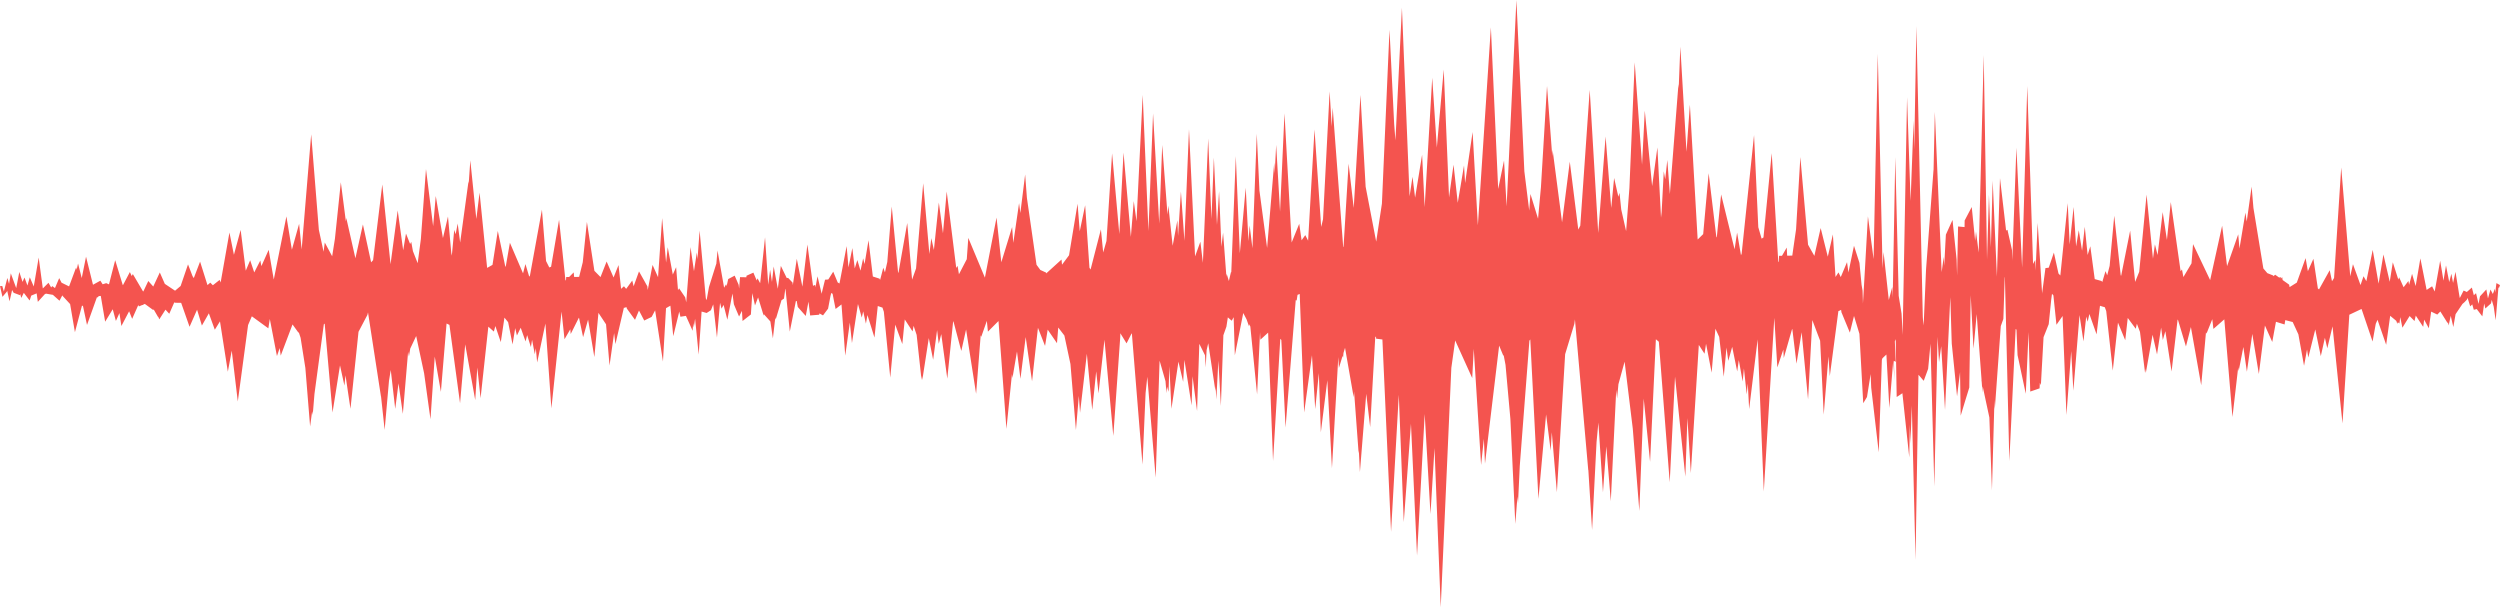 <svg xmlns="http://www.w3.org/2000/svg" width="424" height="103" viewBox="0 0 424 103"><path d="M364.509,82.342l.267.922.01-.013.316-1.219.27-1.052.287,1,.055-.33.241-1.456.525,1.439.381,1.038.013.027.173-.894.352-1.843.551,1.69.326-.744.479,1.286.023.072.4-1.4.668,1.564.2-1.139.639-3.773.7,5.242.962-.956.453.787.189-.23.46.335.714-1.686.4.774,1.275.631,1.2-3.223.085.4.238-1.054L377.989,81l.727-3.627,1.18,4.762,1.248-.689.391.607.607-.19.466.206,1.053-4.1,1.287,4.224.036,0,1.17-2.216.313.685.186-.343,1.724,2.932.065.01.835-1.761.837.933.016-.017,1.1-2.365.851,1.934,1.737,1.16.945-.8,1.252-3.664.763,1.988.215.342,1.066-2.8,1.255,3.982.476-.414.437.441,1.147-.906.173.433,1.493-8.47.76,3.779,1.141-4.223.867,6.917.747-1.768.691,2.062,1.03-2.022.183.953,1.235-2.761.86,5.018.01,0L412.7,70.542l.929,5.651,1.226-4.393.43,4.346,1.617-19.522,1.3,16.194.8,3.717.205-1.569,1.252,2.338.47-2.978,1-9.576.858,6.642.069-.59,1.545,6.841,1.274-5.735,1.392,6.418.336-.367,1.558-12.835,1.4,13.528,1.216-9.124.929,6.76.476-2.837.7,1.772.192-.363.284,1.57.805,2.048.541-4.085.867-11.88,1.213,9.684.447-5.115,1.216,7.137.857-3.658.6,6.639.1-.523.355-3.853.241.749.349-1.821.417,3.225,1.421-10.407.032.394.271-3.928,1.02,9.945.551-4.467,1.281,12.76.909-.511.9-5.759,1.278,6.076.075-.068.7-4,2.008,4.682.218.506.408-1.577.642,2.141L454,80.6l2.037-11.2.7,8.711.544,1.086.309-.114,1.353-7.972,1.053,9.989.033.323.088-.088.039-.518.492,0,.776-.777.072.768.848-.008.619-2.486.7-6.834,1.271,8.291.672.682.346.355.023.021.134-.344.9-2.29.962,2.209.215.5.841-2.107.437,4.029.486-.437.372.444,1.033-1.413.235.976.238-.665.672-1.86.913,1.621.342.621.16.285.036.339.033.285.284-1.488.531-2.764.932,2.085.691-10.023.671,7.537.28-2.6.858,4.639.564-1.254.248,3.019.072.879.186-.309.557.828.352.515.124.184.049.235.127.607.235-3.019.492-6.344.584,4.087.486-3.171.111,1.152.359-4.87.72,7.86.329,3.595.095.339.084-.221.342-1.9.013-.077.02-.068.352-1.131.864-2.744.01.061.209-2.336.792,4.461.326,1.852.342-.6.085.346.179-.815.088-.4.277-.146.356-.186.466-.248.261.6.352.815.059.138.019.154.062.479.157-1.931,1.073.023.019-.259.372-.17.352-.159.447-.2.238.57.323.76.137-.364.447.828.1-.883.73-6.9.466,6.949.075,1.1.319-2.547.317,2.065.29-2.621.7,3.781.231-1.76.281-2.121.864,1.775.143.288.222-.03.2.209.349.372.209.221.039.372.007.051.111-.737.561-3.722.74,3.673.209,1.055.2-1.659.649-5.494.75,5.482.205,1.524.359-.157.055.416.349-1.873.7,2.971.042-.222.006-.038.016-.05.339-1.393.173-.694.528-.034h.02l.134-.21.707-1.116.541,1.31.219.523.107.065.192.109.114-.589,1.1-5.753.313,3.62.655-3.289.408,3.453.44-1.417.535,1.8.453-2.1.232.987.675-4.047.734,6.149.394.128.352.112.375.121.111.213.541-2.063.277.793.4-1.774.756-9.4,1.069,11.161.068.085,1.487-8.453.812,9.49.01.119.023-.068.652-1.833,1.21-14.444,1.05,12,.326-2.686.44,2,.838-8.043.7,5.213.633-7.09,1.617,12.962.231-.345.228,1.429.029-.062,1.3-2.5.257-3.612,2.595,6.21.222.53,1.972-10.183.812,7.574,1.832-5.967.2,2.679.978-6.737.218,1.679.812-6.544.3,3.973,1.63,11.343.59.8.062.082.968.441.02.145.313-.281,2.288-2.076.082.876,1.193-1.6,1.444-8.735.371,4.665.916-4.411.73,10.6.189.3,1.754-6.814.385,3.921.557-1.94.952-14.871,1.226,13.688.714-13.819,1.245,14.3.492-6.068.466,3.413,1.05-21.425.971,23.094.786-19.959,1.046,18.7.505-13.342.9,11.8.144-1.515.73,6.806.8-4.311.114,2.649.486-7.536.593,8.361.776-18.927,1.03,21.569.9-2.487.427,3.579.9-21.082.551,13.653.411-10.431.528,11.418.355-5.709.4,9.429.28-2.391.561,7.443.055-.452.365,1.207.1-.441.258-1.08.052.054.108-2.779.659-16.929L574.4,76.8l1-11.133.466,9.07.2-2.65.473,3.859.737-19.419.45,9.643,1.3,9.724,1.206-14.458.085,1.824.248-4.853.658,11.336.753-16.686,1.216,21.912,1.285-3.173.4,2.8.626-.883.479.947,1.085-18.866,1.128,16.535.316-1.3,1.121-21.685.352,5.979.166-3.224,1.777,23.568.062.077.86-14.148.867,7.5.01-.116,1.134-19.04.877,15.565,1.79,9.317.972-6.449L599.785,38.9l.792,16,.215,2.754,1.1-22.509,1.3,32,.492-3.317.443,3.535,1.187-7.28.434,8.883,1.281-21.941.785,11.846,1.167-13.236.9,21.685.763-5.547.717,6.462,1.06-6.336.186,2.987,1.271-8.654.887,15.729.013.008,2.2-33.493,1.236,27.416.994-4.833.437,7.786,1.662-35,1.346,29.045.825,6.665.209-2.813,1.291,4.192.489-5.347,1.03-17.163.887,11.907.065-1.056,1.6,12.27,1.311-10.284,1.438,11.507.342-.66,1.6-23.016,1.441,24.26,1.252-16.36.952,12.119.492-5.087.72,3.181.2-.651.287,2.819.828,3.67.557-7.307.9-21.326,1.245,17.365.466-9.173,1.245,12.8.893-6.558.613,11.909.107-.955L646.3,62.9l.244,1.334.359-3.26.433,5.783,1.457-18.66.039.709.277-7.051,1.047,17.836.573-8.008,1.32,22.879.936-.915.929-10.328,1.314,10.9.075-.123.724-7.177,2.06,8.4.225.9.424-2.826.662,3.843.114-.295,2.1-20.087.72,15.617.561,1.948.316-.2,1.4-14.3,1.079,17.916.032.579.091-.157.043-.929.5-.007.8-1.393.072,1.378.87-.015.642-4.453.727-12.261,1.307,14.868.685,1.222.365.638.02.038.133-.618.936-4.108.984,3.961.225.9.864-3.778.443,7.219.505-.776.385.793,1.063-2.535.241,1.75.245-1.194.694-3.334.929,2.907.358,3.72.166.985.039,1.176.029,1,.3-5.176.544-9.6.962,7.248.711-34.817.809,36.4.169-2.775.887,8.13.583-2.194.082,1.771.437-23.814.577,23.537.359,2.216.127.793.055,1.012.127,2.611.241-13,.509-27.32.6,17.6.508-13.657.108,4.952.371-20.953.74,33.84.342,15.451.095,1.476.091-.944.349-8.178.016-.336.019-.292.365-4.867.887-11.822,0,.264.222-10.052.812,19.21L693.431,80l.346-2.6.091,1.5.182-3.521.095-1.737.283-.63.365-.807.479-1.061.267,2.595.365,3.51.059.59.02.668.065,2.07.166-8.324,1.1.1.016-1.113.385-.737.358-.682.46-.871.248,2.462.329,3.27.143-1.571.46,3.565.1-3.8.753-29.7.482,29.918.075,4.748.329-10.964.326,8.907.306-11.3.717,16.272.235-7.571.287-9.134.893,7.649.143,1.24.232-.128.2.9.365,1.6.205.951.045,1.6,0,.218.118-3.182.583-16.025.753,15.821.218,4.529.205-7.133.668-23.653.77,23.6.212,6.563.365-.674.059,1.792.359-8.072.76,12.078,0-.21.01-.077.016-.1.355-2.69.176-1.343.544-.064.016,0,.137-.406.734-2.157.558,2.531.222,1.015.114.122.2.214.118-1.139L714.81,68.3l.333,7.005.668-6.36.421,6.683.453-2.742.557,3.478.46-4.061.486,4.784.453-1.483.75,5.57.411.113.358.1.391.108.111.194.561-1.869.28.719.417-1.605.779-8.514,1.1,10.108.075.076L725.4,72.95l.831,8.595.013.108.026-.062.668-1.658,1.245-13.084,1.085,10.862.329-2.428.456,1.812.864-7.287.72,4.721.655-6.421,1.666,11.74.231-.313.238,1.293.033-.055,1.343-2.263.261-3.269,2.673,5.622.228.482L741,72.122l.835,6.859,1.894-5.4L743.937,76l1.011-6.1.222,1.519L746,65.494l.306,3.609,1.683,10.262.61.723.059.074,1,.4.017.13.323-.257.672.481.264-.082.036.26.215-.252.075.492,1.1.78.081.418,1.223-.763,1.493-4.154.385,2.218.939-2.1.756,5.04.2.142,1.806-3.24.391,1.865.349-.552,1.213-18.745,1.532,18.461.46-2.058,1.284,3.542.508-1.5.479.845,1.079-5.311,1,5.725L768.354,77l1.069,4.631.522-3.306.932,2.926.143-.376.753,1.686.818-1.068.117.656.5-1.866.61,2.072.8-4.691,1.06,5.345.929-.615.443.885.926-5.223.561,3.382.427-2.584.547,2.829.362-1.415.29,1.557.411-1.882.6,3.717.117.7.052-.052.349-.679.261-.512.545.247.009-.013.841-.742.235.9.1.4.375-.347.209.885.212.939.238-1.225.013-.067.046-.05.372-.4.659-.715.143.818.131.709.2-.713.225-.8.4.76.343-.893.013.044,0,.03.065.579.143-1.266.049-.343.241.138.358.2-.157.462-.107-.051-.271,3.253-.2,2.307-.326-2.3-.336-1.166-.117.552-.016.054-.055.051-.358.32-.538.491-.14-.608-.058-.238-.15,1.046-.166,1.134-.785-1.028-.16-.214-.5.125-.117-.407-.144-.512-.349.344-.27-.883-.166-.536-.013,0-.1.241-.023.047-.053.053-.352.37-.007.01-.026.02-.3.259-.326.481-.844,1.258-.382,2.177-.437-1.907-.349,1.631-.134-.565-.026.209-1.255-2.006-.518.527-.867-.418-.17-.084-.4,2.823-.786-1.461-.167,1.222-1.261-1.909-.215.923-.828-.848-1.222,1.978-.365-1.79-.143,1.078-.258-.218-.1.275-.169-.5L769.5,87.4l-.681,4.915-1.467-4.239-.3.685-.538,3-1.862-5.5-.052,0-.518.244-.358.169-1.154.545-1.16,18.429-1.689-16.458-.887,3.72-.408-1.781-.694,3.111-.938-4.528-1.184,4.766-.212-1.357-.508,2.748-.958-5.319-.965-2.093-1.259-.323-.12.737-1.461-.455-.629,3.422-1.242-2.789-1.03,8.221-1.112-6.8-.916,6.417-.6-4.195-.793,4.071-.084-.617-.969,8.422L741.368,88l-1.849,1.625-.189-1.653-.984,2.456-.088-.233-.808,8.983L735.7,89.3l-.838,3.3L733.5,88.055l-.059.026-1.017,8.768-1.053-6.838-.433,1.49-.287-2.1-.694,4.549-.753-3.334-1.144,6.455L728,96.388l-.075.678-.857-6.927-.528-1.4-.186.865-1.363-1.842-.424,3.783-1.235-2.99-.88,8.138-1.112-10.1-.241-.649-.349-.1-.355-.108-.114-.035-.042.335-.535,4.509-1.223-3.457L718.2,88.4l-.251-.859-.469,4.2-.668-4.463-1.043,12.828L715.4,93.38l-.805,10.848-.607-15.5-.045-1.3-.118.17L712.9,88.92l-.274-2.632-.245-2.353-.238-.265-.134,1.012-.362,3.559-.059.58-.16.4-.358.9-.359.9-.453,8.135-.176-.4-.046.949-.538.186-.359.125-.684.231-.111-3.927-.176-6.16L707.98,94.4l-.284,6.217-.841-3.962-.359-1.692-.192-.889-.059-1.347-.127-2.986-.14-.1-.209,4.372-.86,18.032-.443-18.516-.31-12.669-.033.018-.163,5.112-.065,1.944-.3.832-.137.383-.264,3.676-.746,10.388-.065-1.541-.424,15.323-.437-12.343-.753-3.518-.359-1.687-.023-.1-.029,1.116-.14-1.9-.026-.109v-.27l-.685-9.247-.133-1.829-.541,5.861-.427-8.16-.049-.883-.212,13.732-.026,1.9-.284.928-.365,1.178-.812,2.679-.081-5.533-.026-1.86-.509,4.111-.473-4.766-.365-3.6-.059-.567-.023-.651-.221-7.217-.03.495-.342,7.314L694,103.367l-.649-10.819-.368,2.724-.251-4.3-.544,25.387-.652-24.239-.293,3.168-.108,1.1-.192.537-.365.986-.186.515-.215-.238-.362-.43L689.5,97.4l-.5,31.413-.632-26.174-.222,6.4-.114-3.185-.095,5.566-1.144-10.681-.023-.21-.358.243-.61.4-.163-9.811-.15.382.16,3.461-.326-.169.111,3.319-.218-3.369-.661,8.051-.424-7.757-.075-1.316-.15.14-.013.07-.006-.047-.15.14-.359.343-.091.288-.046,1.363-.482,14.294L681.484,99.6l-.1-2.323-.091.584-.359,2.25-.169,1.062-.277.461-.359.593-.645-11.764-.417-1.381-.365-1.205-.134-.438,0-.035-.055.23-.652,2.616-.9-2.173-.359-.872-.166-.391-.059-.425-.421.218-.033-.067-.166,1.245-1.3,9.86-.228-3.355-.8,9.872-.61-12.531-1.323-3.5-.724,13.447-1.089-11.388-.87,5.329-.7-5.8-.043-.1-1.421,4.952-.071-1.456-1.014,3.042-.46-7.5-.049-.856-.01.019-.039.567L663.265,117.2l-1.046-25.8-1.438,11.832-.232-4.351-.179,1.853-.476-4.4-.215,2.212-.652-3.637-.274,1.926-.848-4.171-.665,2.375-.3-2.252-.466,4.949-.769-6.751-.649-1.4-.636,7.455-.949-4.892-.258,1.683-.968-1.493-1.356,21.741-.577-9.338-.355,9.935-1.747-16.963-.9,17.925L645.462,91.8l-.5-.423-.984,20.79L642.9,101.439l-.743,19.06-1.112-13.959-1.386-11.36L638.61,99l-.225,2.409-.15-1.422-.919,18.859-.76-9.294-.57,7.792-.776-11.831-.31,3.287-.759,14.927-.636-10.223-.01.1L631.233,88l0,.015-.1.76-.205.675-.362,1.19-.994,3.269-1.4,23.415-.863-10.176-.189,3.125-.779-6.153-1.3,14.334L623.66,91.409l-.15.213-1.63,21.2-.3,6.382-.1-1.141-.359,4.631-.835-17.808-.825-9.162-.319-1.672-.049.128-.714-1.723-2.4,20.016-.192-4.213-.469,4.443L614.073,93l-.258,4.966-2.891-6.387-.652,4.643-1.8,40.617-1.056-27.01-.681,11.2-.981-16.981-1.3,24.015-1.03-22.36-1.219,16.686-.844-21.59-1.314,23.246-1.467-32.629-1.069-.139-.013-.388-.134.167-.86,15.225-.665-5.654-1.073,13.284-.182-3.644-.033.455-.776-10.488-.069.97-1.464-8.375-.261.872-.072.807-.078-.316-.626,2.059L591.1,94.4l-1.076,18.85-.786-14.925-1.1,8.843L587.8,97.114l-.613,6.112-.551-9.132-1.327,9.7L584.7,87.566l-.143-3.867-.046.015-.326.132-.147.963-.156-.072-.127,1.56-1.6,20.051L581.438,91.5l-.176-.2-1.229,20.725L579.2,90.253l-1.314,1.2-.059-1.272-.5,10.555L576.18,89.218l-.2-.382-.023.349-.411-1.175-.15-.287-.362-.691-.055-.109-.209,1.061L573.553,94.1l-.2-6.462-.329.6-.658-.574-.241,1.578-.515,1.451-.424,12L570.759,95l-.343,6.583-.127-2.283-.03.84-1.216-8.089-.277,1.176-.16,2.925-.108-2.053-.8-1.611-.166-.335-.385,11.4-.766-5.9-.163,4.933L565,94.878l-.212,3.72-.8-3.422-1.187,8-.352-7.228-.137,4.342-.258-.878-.095,1.106-.166-2.032-1-3.478-.665,19.833-1.421-17.1-.29,2.762-.525,12.124-1.8-22.21-.055-.013-.5.989-.349.682-1.053-1.714-.016.61-1.177,16.8-1.5-16.312-1.007,9.1-.395-3.744-.672,6.543-.913-9.52L547.3,103.84l-.206-2.857-.492,5.787-.929-11.19-1.03-4.835-1.04-1.356-.212,2.657-1.578-2.3-.447,2.764-1.206-3.077-1,9.076L538.082,91l-.89,7.083-.587-4.633-.766,4.5-.085-.679-.939,9.3-1.346-18.286-1.793,1.8-.183-1.826-.952,2.711-.094-.261-.776,9.922-1.7-10.91-.812,3.642-1.33-5.011-.056.028-.988,9.681L523.761,90.5l-.421,1.646-.284-2.321-.671,5.027-.737-3.678-1.1,7.125-.055-.753-.075.746-.831-7.652-.515-1.546-.176.956-1.324-2.032-.414,4.175-1.2-3.3-.848,8.986-1.082-11.149-.238-.719-.336-.114-.349-.118-.114-.038-.036.367-.522,4.98-1.19-3.819-.261,1.458-.46-2.079-.245,1.052-.645-2.309-1.017,6.631-.359-3.477-.782,5.61-.583-8.015-.052-.669-.114.088-.887.681-.271-1.361-.235-1.215-.228-.136-.137.53-.345,1.831-.059.3-.157.207-.349.466-.352.467-.437-.241-.17-.092-.042.221-.521.041-.352.03-.659.054-.111-.913L501.239,85l-.186.983-.271,1.444-.818-.917-.349-.393-.183-.209-.062-.313-.121-.693-.137-.024-.2,1.015-.838,4.189-.43-4.3-.3-2.941-.033,0-.159,1.185-.062.452-.29.193-.134.088-.258.855-.724,2.414-.065-.36-.411,3.559-.427-2.867-.73-.816-.352-.391-.02-.023-.029.258-.133-.441-.023-.026-.007-.064-.658-2.147-.131-.424-.525,1.361-.417-1.9-.042-.2-.209,3.186-.029.441-.271.214-.355.275-.789.62L489.985,87l-.026-.433-.489.956L489,86.42l-.352-.838-.052-.13-.023-.152-.219-1.675-.026.115-.329,1.7-.518,2.626-.632-2.514-.356.634-.248-1-.525,5.9-.633-5.63-.287.734-.1.258-.189.123-.352.228-.186.121-.205-.057-.349-.1-.306-.085-.492,7.3-.61-6.082-.222,1.488-.108-.734-.091,1.288-1.112-2.48-.02-.048-.352.055-.586.095-.18-.814-.013-.074-1.02,4.186-.417-4.424-.068-.749-.147.081-.013.037-.01-.026-.14.08-.349.2-.081.045-.052.9-.47,8.148-1.226-8.008-.1-.669-.091.169-.342.65-.166.3-.274.133-.352.169-.623.308-.4-.768-.355-.674-.13-.244,0-.023-.059.131-.622,1.456-.874-1.207-.356-.489-.156-.218-.062-.237-.4.121-.036-.037-.16.7L468.5,92.2l-.222-1.869-.776,5.5-.593-6.988L465.621,86.9l-.694,7.5-1.063-6.35-.844,2.969-.681-3.232-.039-.061-1.386,2.762-.065-.811-.981,1.695-.45-4.185-.052-.477-.007.01-.033.315L457.641,103.1l-1.014-14.389-1.4,6.6L455,92.892l-.172,1.03-.463-2.453-.2,1.232-.636-2.028-.267,1.075-.825-2.326-.642,1.323-.293-1.252-.447,2.757-.75-3.766-.626-.776-.619,4.156-.923-2.73-.254.939-.936-.829-1.317,12.124-.558-5.207-.349,5.537-1.7-9.457-.874,9.992-1.8-13.289-.486-.235-.962,11.594-1.043-5.984-.724,10.625-1.079-7.788-1.346-6.329L433.7,92.962l-.219,1.339-.143-.788-.89,10.512-.737-5.18-.557,4.343-.756-6.6-.3,1.842-.737,8.314-.616-5.7-.007.054-2.2-14.28v.008l-.1.425-.2.374-.352.664-.958,1.825-1.363,13.055-.844-5.675-.182,1.743-.75-3.429-1.268,7.993-1.33-15.08-.144.116-1.59,11.824-.293,3.559-.1-.638-.345,2.585-.805-9.924-.808-5.115L414.8,90.2l-.049.071-1.014-1.408-2,5.289-.179-1.282-.463,1.358-1.209-6.292-.251,1.587-2.8-2.038-.636,1.483-1.744,12.96-1.027-8.619-.662,3.574-1.333-8.537-.877,1.414-1.01-2.781-1.18,2.076-.818-2.686-1.275,2.893-1.424-4.06-1.037-.017-.016-.048-.13.02-.835,1.9-.639-.7L391.139,88l-.179-.452-.026.054-.756-1.3-.065.12-1.425-1.041-.251.108-.072.1-.075-.04-.6.257-.111-.231-1.04,2.344-.515-1.29-1.31,2.5-.333-2.187-.6,1.329-.535-1.985L381.959,88.4l-.6-3.528-.14-.84-.039,0-.316.028-.147.208-.153-.015-.124.339-1.558,4.359-.688-3.229-.169-.04-1.193,4.5-.815-4.772-1.268-1.374-.052-.111-.482.918-1.122-1-.763-.13-.349-.061-.055-.01-.205.094-1.18,1.3-.2-1.44-.323.134-.59.244-.277.83-.73-.96-.257-.342-.427.872-.183-.669-.049.192-.574-.216-.355-.132-.134-.05-.042-.081-.222-.4-.1.459-.336,1.466-.323-1.461-.081-.355-.055.176-.01.021-.013.015-.372.436-.345.41-.1-.445-.313-1.375Z" transform="translate(-364.125 -33.84)" fill="#f4544f"/></svg>